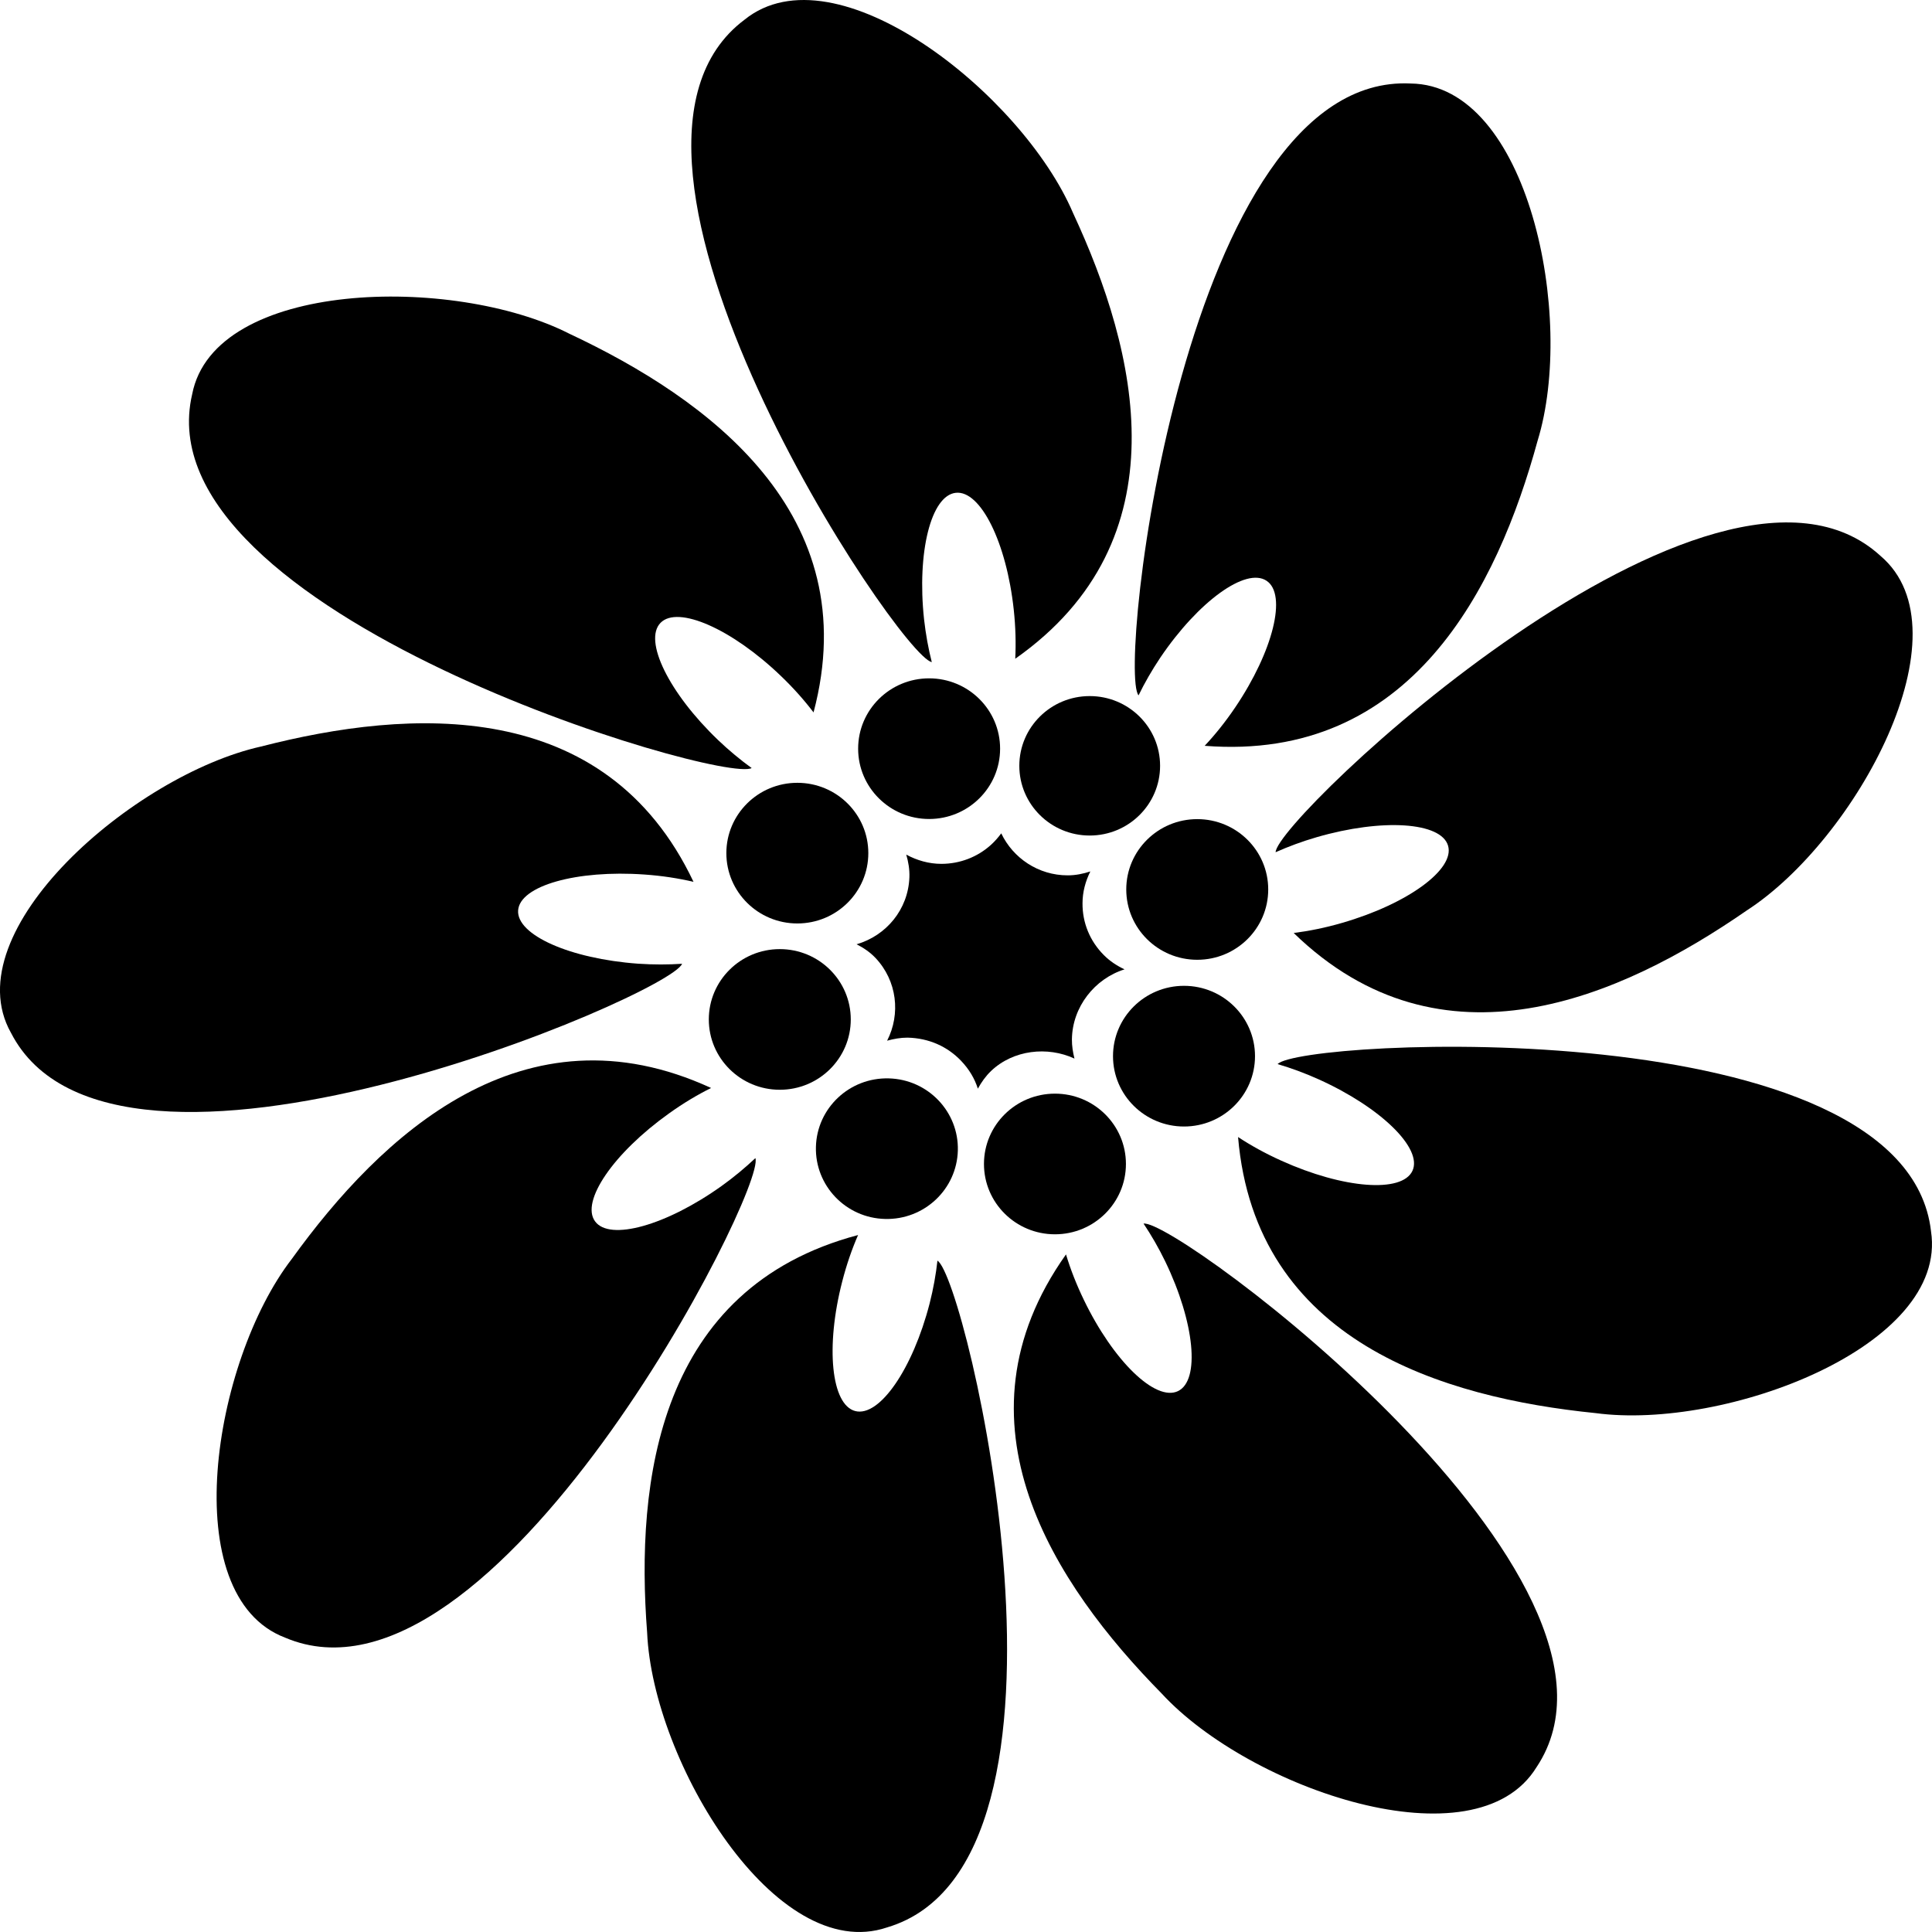 <?xml version="1.0" encoding="UTF-8" standalone="no"?>
<svg
   height="100"
   id="svg2"
   version="1.1"
   viewBox="0 0 100 100"
   width="100"
   x="0px"
   xmlns="http://www.w3.org/2000/svg"
   xmlns:cc="http://creativecommons.org/ns#"
   xmlns:dc="http://purl.org/dc/elements/1.1/"
   xmlns:rdf="http://www.w3.org/1999/02/22-rdf-syntax-ns#"
   xmlns:svg="http://www.w3.org/2000/svg"
   y="0px"
   xml:space="preserve"><defs
     id="defs44" /><path
     style="fill:#000000;fill-opacity:1"
     d="M 99.949,63.728 C 98.622,52.189 67.268,53.783 66.129,55.078 c 0.685,0.201 1.401,0.462 2.129,0.79 3.214,1.451 5.385,3.573 4.851,4.731 -0.537,1.164 -3.574,0.932 -6.787,-0.522 -0.826,-0.371 -1.58,-0.789 -2.24,-1.224 0.894,10.591 10.613,13.493 18.512,14.29 6.694,0.896 18.271,-3.448 17.354,-9.416 z"
     id="path6" /><path
     style="fill:#000000;fill-opacity:1"
     d="M 79.535,91.463 C 85.989,81.772 60.902,63.061 59.19,63.333 c 0.394,0.59 0.775,1.242 1.122,1.958 1.526,3.157 1.818,6.162 0.658,6.714 -1.163,0.553 -3.342,-1.558 -4.866,-4.715 -0.394,-0.815 -0.703,-1.611 -0.928,-2.362 -6.168,8.689 -0.593,17.094 4.953,22.729 4.551,4.94 16.246,8.968 19.405,3.806 z"
     id="path8" /><path
     style="fill:#000000;fill-opacity:1"
     d="m 45.917,99.762 c 11.228,-3.332 4.095,-33.627 2.605,-34.511 -0.078,0.703 -0.209,1.448 -0.405,2.217 -0.875,3.391 -2.595,5.884 -3.845,5.569 -1.245,-0.315 -1.554,-3.321 -0.678,-6.71 0.224,-0.873 0.504,-1.68 0.82,-2.402 -10.362,2.744 -11.524,12.739 -10.918,20.585 0.294,6.682 6.658,17.205 12.421,15.252 z"
     id="path10" /><path
     style="fill:#000000;fill-opacity:1"
     d="m 14.757,84.764 c 10.771,4.58 24.914,-23.198 24.342,-24.82 -0.517,0.487 -1.099,0.976 -1.748,1.441 -2.865,2.048 -5.799,2.868 -6.552,1.83 -0.753,-1.033 0.958,-3.535 3.823,-5.58 0.735,-0.528 1.475,-0.969 2.184,-1.321 C 27.077,51.835 19.719,58.765 15.102,65.165 11.003,70.482 9.072,82.598 14.757,84.764 Z"
     id="path12" /><path
     style="fill:#000000;fill-opacity:1"
     d="M 0.565,53.452 C 5.863,63.811 34.693,51.492 35.305,49.885 c -0.712,0.047 -1.473,0.05 -2.275,-0.004 -3.521,-0.254 -6.302,-1.488 -6.212,-2.761 0.092,-1.273 3.024,-2.105 6.546,-1.854 0.908,0.063 1.76,0.197 2.532,0.377 -4.562,-9.62 -14.694,-8.981 -22.381,-7.004 -6.587,1.469 -15.912,9.539 -12.951,14.813 z"
     id="path14" /><path
     style="fill:#000000;fill-opacity:1"
     d="M 9.946,20.409 C 7.302,31.724 37.396,40.598 38.906,39.754 c -0.574,-0.416 -1.163,-0.899 -1.739,-1.45 -2.541,-2.432 -3.874,-5.148 -2.978,-6.066 0.893,-0.916 3.684,0.307 6.219,2.739 0.655,0.625 1.224,1.269 1.701,1.897 C 44.835,26.595 36.649,20.644 29.475,17.276 23.47,14.218 11.087,14.481 9.946,20.409 Z"
     id="path16" /><path
     style="fill:#000000;fill-opacity:1"
     d="m 38.533,1.023 c -9.351,7.002 7.991,32.937 9.696,33.247 -0.175,-0.684 -0.311,-1.429 -0.4,-2.216 -0.374,-3.482 0.363,-6.411 1.644,-6.547 1.28,-0.137 2.626,2.575 2.999,6.055 0.097,0.895 0.116,1.748 0.077,2.535 8.747,-6.152 6.32,-15.919 2.994,-23.065 C 52.918,4.87 43.247,-2.797 38.533,1.023 Z"
     id="path18" /><path
     style="fill:#000000;fill-opacity:1"
     d="M 73.014,4.322 C 61.31,3.749 57.821,34.668 58.931,35.992 c 0.309,-0.636 0.685,-1.294 1.128,-1.956 1.967,-2.908 4.426,-4.689 5.497,-3.976 1.07,0.707 0.345,3.642 -1.619,6.551 -0.504,0.747 -1.042,1.416 -1.583,1.992 10.691,0.841 15.154,-8.196 17.231,-15.788 1.974,-6.401 -0.48,-18.426 -6.572,-18.493 z"
     id="path20" /><path
     style="fill:#000000;fill-opacity:1"
     d="m 97.331,28.77 c -8.606,-7.879 -31.299,13.623 -31.305,15.341 0.651,-0.291 1.362,-0.556 2.132,-0.78 3.392,-0.982 6.433,-0.783 6.793,0.441 0.363,1.224 -2.092,3.016 -5.482,3.996 -0.872,0.255 -1.717,0.422 -2.507,0.524 7.663,7.441 16.934,3.345 23.443,-1.162 C 96.058,43.478 101.96,32.692 97.331,28.77 Z"
     id="path22" /><ellipse
     style="fill:#000000;fill-opacity:1"
     cx="56.403"
     cy="39.638"
     id="circle24"
     rx="3.643"
     ry="3.609" /><ellipse
     style="fill:#000000;fill-opacity:1"
     cx="61.969"
     cy="46.038"
     id="circle26"
     rx="3.674"
     ry="3.64" /><ellipse
     style="fill:#000000;fill-opacity:1"
     cx="61.284"
     cy="54.667"
     id="circle28"
     rx="3.675"
     ry="3.641" /><ellipse
     style="fill:#000000;fill-opacity:1"
     cx="54.604"
     cy="60.247"
     id="circle30"
     rx="3.674"
     ry="3.64" /><path
     style="fill:#000000;fill-opacity:1"
     d="m 42.232,59.361 c 0.052,-2.008 1.738,-3.596 3.768,-3.544 2.027,0.05 3.63,1.722 3.578,3.731 -0.053,2.009 -1.739,3.598 -3.768,3.545 -2.026,-0.047 -3.631,-1.723 -3.578,-3.732 z"
     id="path32" /><ellipse
     style="fill:#000000;fill-opacity:1"
     cx="40.362"
     cy="52.766"
     id="circle34"
     rx="3.674"
     ry="3.64" /><ellipse
     style="fill:#000000;fill-opacity:1"
     cx="41.27"
     cy="44.158"
     id="circle36"
     rx="3.674"
     ry="3.64" /><ellipse
     style="fill:#000000;fill-opacity:1"
     cx="48.091"
     cy="38.751"
     id="circle38"
     rx="3.674"
     ry="3.64" /><path
     style="fill:#000000;fill-opacity:1"
     d="m 58.208,50.175 c -0.394,-0.186 -0.764,-0.426 -1.078,-0.745 -0.716,-0.718 -1.108,-1.669 -1.099,-2.679 0.001,-0.582 0.152,-1.137 0.405,-1.645 -0.373,0.121 -0.76,0.202 -1.172,0.202 -1.523,0 -2.828,-0.894 -3.44,-2.174 -0.154,0.21 -0.328,0.41 -0.528,0.592 -0.703,0.638 -1.616,0.987 -2.572,0.987 -0.642,0 -1.261,-0.178 -1.816,-0.478 0.109,0.375 0.178,0.767 0.162,1.178 -0.063,1.663 -1.198,3.016 -2.733,3.463 0.359,0.182 0.696,0.409 0.975,0.703 1.126,1.188 1.311,2.91 0.605,4.287 0.338,-0.092 0.686,-0.158 1.055,-0.158 1.116,0.026 2.065,0.462 2.767,1.193 0.42,0.439 0.707,0.92 0.875,1.448 0.18,-0.329 0.399,-0.643 0.685,-0.917 1.145,-1.091 2.918,-1.289 4.315,-0.64 -0.081,-0.324 -0.135,-0.652 -0.132,-0.995 0.021,-1.677 1.175,-3.14 2.728,-3.624 z"
     id="path40" /></svg>